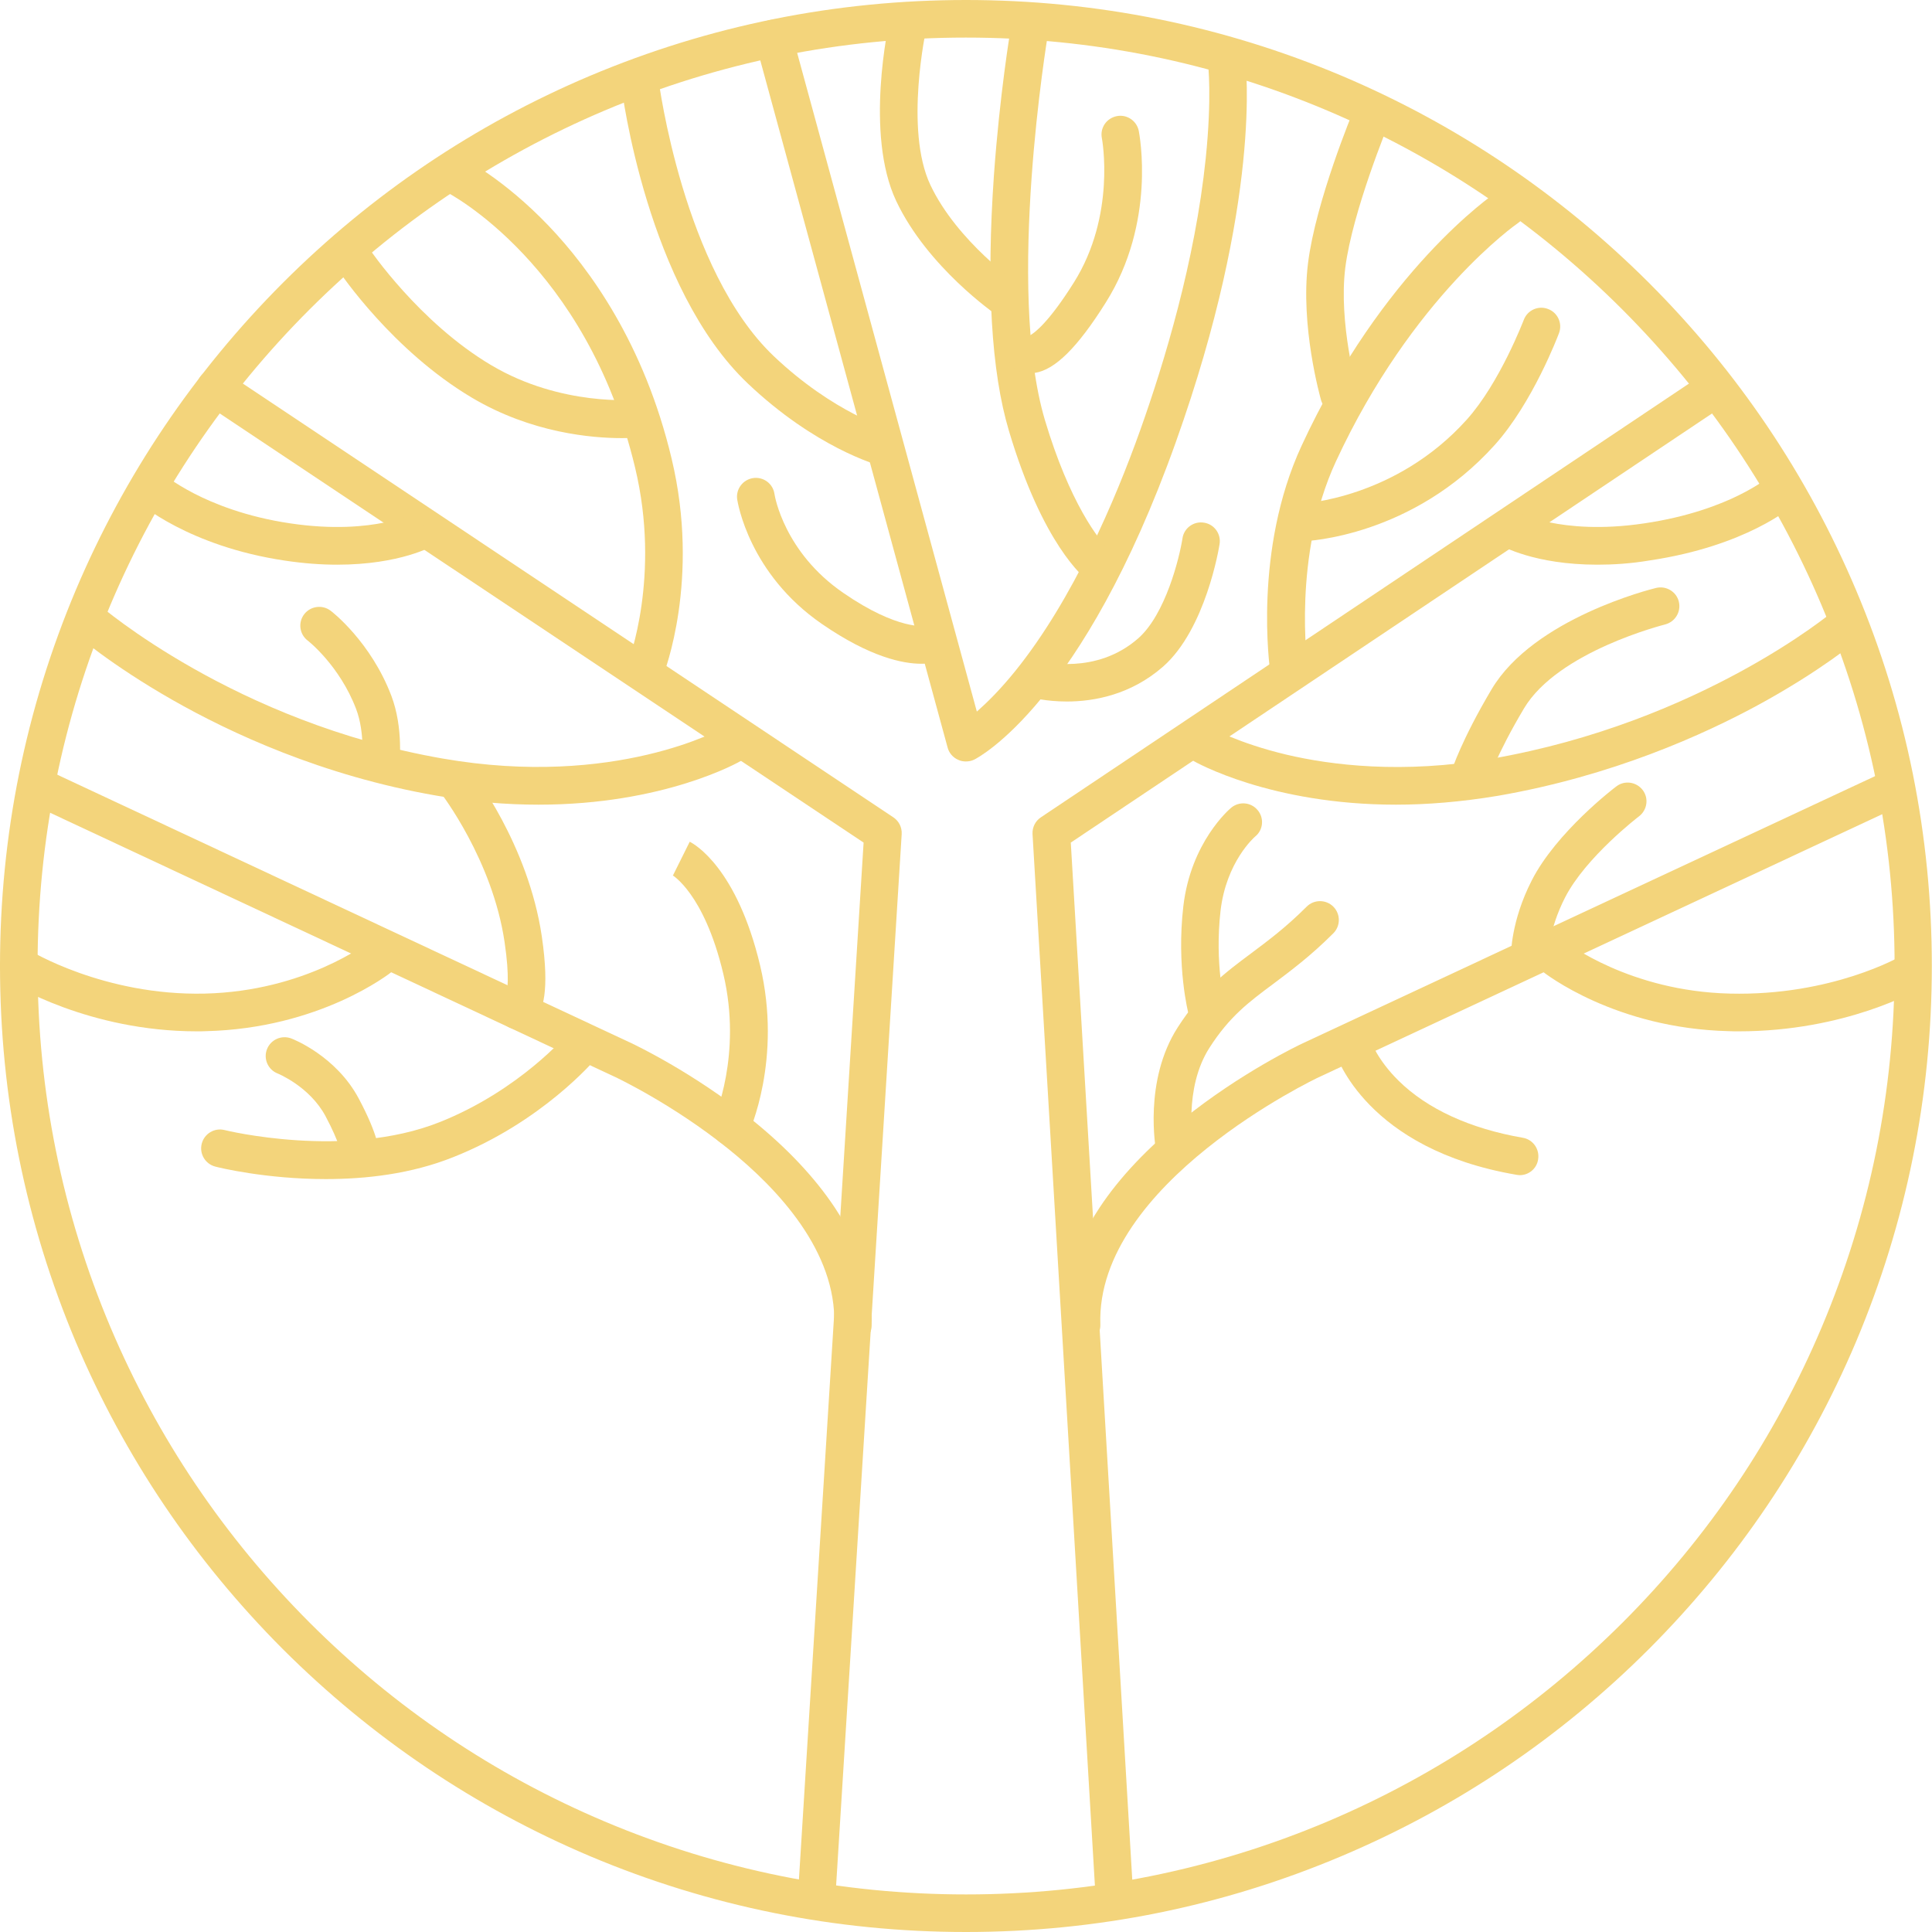 <!-- Generator: Adobe Illustrator 25.2.3, SVG Export Plug-In  --><svg xmlns="http://www.w3.org/2000/svg" xmlns:xlink="http://www.w3.org/1999/xlink" version="1.1" x="0px" y="0px" width="1131px" height="1131px" viewBox="0 0 1131.1 1131.1" style="overflow:visible;enable-background:new 0 0 1131.1 1131.1;fill:url(#CerosGradient_id2e700aa40);" xml:space="preserve" aria-hidden="true">
<style type="text/css">
	.st0-6140e14e91259{fill:#B28338;}
</style>
<defs><linearGradient class="cerosgradient" data-cerosgradient="true" id="CerosGradient_id2e700aa40" gradientUnits="userSpaceOnUse" x1="50%" y1="100%" x2="50%" y2="0%"><stop offset="0%" stop-color="#F3D47B"/><stop offset="100%" stop-color="#F3D47B"/></linearGradient><linearGradient/>
</defs>
<g>
	<g>
		<path class="st0-6140e14e91259" d="M565.5,1131.1c-76.3,0-150.4-15-220.1-44.4c-67.3-28.5-127.8-69.3-179.8-121.2    C113.7,913.5,72.9,853,44.4,785.7C15,715.9,0,641.9,0,565.5c0-76.3,15-150.4,44.4-220.1c28.5-67.3,69.3-127.8,121.2-179.8    c51.9-51.9,112.4-92.7,179.8-121.2C415.1,15,489.2,0,565.5,0c76.3,0,150.4,15,220.1,44.4c67.3,28.5,127.8,69.3,179.8,121.2    c51.9,51.9,92.7,112.4,121.2,179.8c29.5,69.7,44.4,143.8,44.4,220.1c0,76.3-15,150.4-44.4,220.1    c-28.5,67.3-69.3,127.8-121.2,179.8c-51.9,51.9-112.4,92.7-179.8,121.2C715.9,1116.1,641.9,1131.1,565.5,1131.1z M565.5,22    C492.1,22,421,36.4,354,64.7c-64.7,27.4-122.8,66.6-172.8,116.5c-49.9,49.9-89.1,108-116.5,172.8C36.4,421,22,492.1,22,565.5    c0,73.4,14.4,144.6,42.7,211.6c27.4,64.7,66.6,122.8,116.5,172.8c49.9,49.9,108,89.1,172.8,116.5c67,28.3,138.2,42.7,211.6,42.7    c73.4,0,144.6-14.4,211.6-42.7c64.7-27.4,122.8-66.6,172.8-116.5c49.9-49.9,89.1-108,116.5-172.8c28.3-67,42.7-138.2,42.7-211.6    S1094.7,421,1066.3,354c-27.4-64.7-66.6-122.8-116.5-172.8c-49.9-49.9-108-89.1-172.8-116.5C710.1,36.4,638.9,22,565.5,22z" style="fill:url(#CerosGradient_id2e700aa40);"/>
		<g>
			<path class="st0-6140e14e91259" d="M478.2,1120.7c-0.2,0-0.5,0-0.7,0c-6.1-0.4-10.7-5.6-10.3-11.7l38.4-615.7l-385.6-257     c-5.1-3.4-6.4-10.2-3.1-15.3c3.4-5.1,10.2-6.4,15.3-3.1l390.8,260.6c3.3,2.2,5.1,5.9,4.9,9.8l-38.8,622.1     C488.8,1116.2,484,1120.7,478.2,1120.7z" style="fill:url(#CerosGradient_id2e700aa40);"/>
			<path class="st0-6140e14e91259" d="M499.4,786.8c-0.1,0-0.2,0-0.4,0c-6.1-0.2-10.8-5.3-10.6-11.4c1.4-42.5-32.8-79.3-61.9-102.7     c-32.5-26.2-65.6-41.8-66-42l-343-160.4c-5.5-2.6-7.9-9.1-5.3-14.6c2.6-5.5,9.1-7.9,14.6-5.3l343,160.4     c1.4,0.7,35.9,16.9,70.5,44.8c20.6,16.6,36.9,34,48.5,51.5c15,22.7,22.3,46,21.5,69.1C510.2,782.1,505.3,786.8,499.4,786.8z" style="fill:url(#CerosGradient_id2e700aa40);"/>
			<path class="st0-6140e14e91259" d="M378,403c-1.4,0-2.7-0.3-4.1-0.8c-5.6-2.2-8.4-8.6-6.2-14.3c0.2-0.5,19.4-50.5,4.1-114.2     c-28.4-119-109.5-160.8-110.3-161.2c-5.4-2.7-7.6-9.3-4.9-14.8c2.7-5.4,9.3-7.6,14.8-4.9c0.9,0.5,23.5,11.9,49.8,39.4     c24,25.1,56,69.1,72,136.3c16.9,70.7-4.2,125.1-5.1,127.4C386.5,400.4,382.4,403,378,403z" style="fill:url(#CerosGradient_id2e700aa40);"/>
			<path class="st0-6140e14e91259" d="M197.4,330.6c-9.2,0-19.4-0.7-30.7-2.4c-56.4-8.4-85.4-33.8-86.6-34.9c-4.5-4.1-4.9-11-0.8-15.5     c4-4.5,11-4.9,15.5-0.9c0.2,0.2,6.6,5.7,18.8,12c11.4,5.9,30.5,13.7,56.3,17.5c25.4,3.8,44.1,1.8,55.2-0.5     c12-2.5,18.2-5.9,18.2-5.9l-0.1,0.1l11.2,19C253.4,319.7,234.3,330.6,197.4,330.6z" style="fill:url(#CerosGradient_id2e700aa40);"/>
			<path class="st0-6140e14e91259" d="M115.3,603.8c-63.4,0-108.2-27.8-110.2-29c-5.1-3.2-6.7-10-3.5-15.2c3.2-5.1,10-6.7,15.2-3.5l0,0     c0.4,0.3,43.9,27,103.2,25.6c58.8-1.4,95.6-30,96-30.2c4.8-3.8,11.7-3,15.4,1.8c3.8,4.7,3,11.6-1.7,15.4     c-1.7,1.4-42.6,33.4-109.1,35C118.8,603.8,117,603.8,115.3,603.8z" style="fill:url(#CerosGradient_id2e700aa40);"/>
			<path class="st0-6140e14e91259" d="M190.7,690.3c-35.2,0-62.8-6.8-64.6-7.3c-5.9-1.5-9.5-7.5-8-13.4c1.5-5.9,7.5-9.5,13.4-8l0,0     c0.7,0.2,70.6,17.3,125.8-4.6c46.8-18.6,74.6-51.3,74.9-51.6c3.9-4.7,10.8-5.3,15.5-1.4c4.7,3.9,5.3,10.8,1.4,15.5     c-1.3,1.5-31.7,37.3-83.6,57.9C240.6,687.4,214,690.3,190.7,690.3z" style="fill:url(#CerosGradient_id2e700aa40);"/>
			<path class="st0-6140e14e91259" d="M315.3,471.1c-18.2,0-38.1-1.5-59.8-5.3c-67-11.6-121-36.9-154.5-56c-36.5-20.8-57-38.7-57.9-39.5     c-4.6-4-5-11-1-15.5c4-4.6,11-5,15.5-1c1.2,1,80.1,69.2,201.6,90.3C360.4,461.7,423,426.4,423.6,426c5.3-3,12-1.2,15,4     c3,5.3,1.2,12-4,15C432.4,446.4,388.6,471.1,315.3,471.1z" style="fill:url(#CerosGradient_id2e700aa40);"/>
		</g>
		<g>
			<path class="st0-6140e14e91259" d="M652.4,1120.7c-5.8,0-10.6-4.5-11-10.3l-36.9-622.1c-0.2-3.9,1.6-7.6,4.9-9.8l387.6-259.4     c5-3.4,11.9-2,15.3,3c3.4,5,2,11.9-3,15.3L626.9,493.3l36.5,615.8c0.4,6.1-4.3,11.3-10.3,11.6     C652.9,1120.7,652.7,1120.7,652.4,1120.7z" style="fill:url(#CerosGradient_id2e700aa40);"/>
			<path class="st0-6140e14e91259" d="M633.2,786.8c-5.9,0-10.8-4.7-11-10.6c-0.8-23.1,6.5-46.3,21.5-69.1c11.6-17.6,28-34.9,48.5-51.5     c34.6-27.9,69-44.1,70.5-44.8l341.7-159.5c5.5-2.6,12.1-0.2,14.6,5.3c2.6,5.5,0.2,12.1-5.3,14.6L772,630.7     c-1.3,0.6-130.6,62.1-127.8,144.8c0.2,6.1-4.6,11.2-10.6,11.4C633.4,786.8,633.3,786.8,633.2,786.8z" style="fill:url(#CerosGradient_id2e700aa40);"/>
			<path class="st0-6140e14e91259" d="M754.6,403c-5.4,0-10.1-3.9-10.9-9.4c-0.4-2.9-10-71.4,18.3-132.6c47.5-102.7,111.6-146.8,114.3-148.6     c5-3.4,11.9-2.1,15.3,2.9c3.4,5,2.1,11.9-2.9,15.3l0,0c-0.6,0.4-61.8,42.9-106.6,139.6c-25.6,55.3-16.6,119.5-16.5,120.2     c0.9,6-3.3,11.6-9.3,12.5C755.6,403,755.1,403,754.6,403z" style="fill:url(#CerosGradient_id2e700aa40);"/>
			<path class="st0-6140e14e91259" d="M935.2,330.6c-36.9,0-56-11-57-11.5l11.2-19l-0.1-0.1c0.1,0,6.2,3.4,18.2,5.9c11.2,2.3,29.8,4.3,55.2,0.5     c25.8-3.8,44.3-11,55.2-16.4c11.8-5.8,17.6-10.7,17.7-10.8c4.6-4,11.5-3.6,15.5,1c4,4.6,3.6,11.5-1,15.5     c-1.1,1-27.8,24-84.2,32.4C954.6,330,944.3,330.6,935.2,330.6z" style="fill:url(#CerosGradient_id2e700aa40);"/>
			<path class="st0-6140e14e91259" d="M1018,603.8c-2,0-3.9,0-5.9-0.1c-66.5-1.6-107.4-33.7-109.1-35c-4.7-3.8-5.5-10.7-1.7-15.5     c3.8-4.7,10.7-5.5,15.5-1.7c0.3,0.3,37.2,28.8,95.9,30.2c59.8,1.5,100.1-21.8,100.5-22.1c5.2-3.1,12-1.3,15.1,3.9     c3.1,5.2,1.3,12-3.9,15.1C1122.4,579.7,1080.6,603.8,1018,603.8z" style="fill:url(#CerosGradient_id2e700aa40);"/>
			<path class="st0-6140e14e91259" d="M889.8,688c-0.6,0-1.2-0.1-1.9-0.2c-88-15-105.6-69.7-106.4-72.1l21-6.4l0-0.1c0,0.1,3.7,11.1,16.3,23.5     c16.8,16.6,42,28.1,72.7,33.4c6,1,10,6.7,9,12.7C899.7,684.2,895,688,889.8,688z" style="fill:url(#CerosGradient_id2e700aa40);"/>
			<path class="st0-6140e14e91259" d="M817.3,471.1c-73.3,0-117.1-24.7-119.3-26c-5.3-3-7.1-9.8-4-15c3-5.3,9.8-7.1,15-4c0.1,0.1,16,9,44.1,15.7     c25.9,6.1,67.7,11.5,120.2,2.4c121.9-21.2,199.2-85.6,200-86.3c4.6-3.9,11.6-3.3,15.5,1.3c3.9,4.6,3.4,11.6-1.3,15.5     c-0.8,0.7-20.9,17.6-57,37.4c-33.1,18.1-86.6,42.2-153.5,53.8C855.4,469.5,835.4,471.1,817.3,471.1z" style="fill:url(#CerosGradient_id2e700aa40);"/>
		</g>
		<path class="st0-6140e14e91259" d="M565.4,445.8c-1.5,0-3.1-0.3-4.5-1c-3-1.3-5.3-4-6.1-7.1L442.4,25.4c-1.6-5.9,1.9-11.9,7.7-13.5    c5.9-1.6,11.9,1.9,13.5,7.7l108.3,397c5.8-5.1,13.6-12.7,22.7-24c33.7-41.9,58.3-99.7,73-140.9c14-39.3,32.1-98.8,38.3-159    c3.7-35.9,1.4-55.3,1.3-55.5c-0.8-6,3.5-11.5,9.5-12.3c6-0.8,11.5,3.5,12.3,9.5c0.4,3.3,10,82.8-40.7,224.7    c-54.4,152.4-115.3,184.3-117.9,185.6C568.8,445.5,567.1,445.8,565.4,445.8z" style="fill:url(#CerosGradient_id2e700aa40);"/>
		<path class="st0-6140e14e91259" d="M517.7,272.9c-1,0-1.9-0.1-2.9-0.4c-1.5-0.4-37.5-10.5-77-48c-58.9-55.9-73.6-170.5-74.2-175.3    c-0.7-6,3.5-11.5,9.6-12.3c6-0.7,11.5,3.5,12.3,9.6c0.2,1.3,14.5,111.6,67.5,162c35.2,33.4,67.3,42.6,67.6,42.7    c5.8,1.6,9.3,7.7,7.7,13.5C526.9,269.7,522.5,272.9,517.7,272.9z" style="fill:url(#CerosGradient_id2e700aa40);"/>
		<path class="st0-6140e14e91259" d="M637.2,340.2c-2.7-2-26.7-21.4-46.5-87.9c-10.4-34.8-13.3-85.2-8.8-149.7c3.4-47.6,9.6-84.7,9.9-86.3    c1-6,6.7-10,12.7-9c6,1,10,6.7,9,12.7c-0.2,1.5-24.8,148.7-1.7,226.1c14.2,47.5,31.5,70.9,38.7,76.7l-0.1-0.1L637.2,340.2z" style="fill:url(#CerosGradient_id2e700aa40);"/>
		<path class="st0-6140e14e91259" d="M427.9,670.7c-1.6,0-3.1-0.3-4.7-1c-5.5-2.6-7.9-9.1-5.3-14.6c0.2-0.3,16.8-37.4,5.6-84.8    c-5.8-24.6-13.7-39.1-19.3-46.9c-5.9-8.3-10.5-11-10.5-11c0.2,0.1,0.3,0.1,0.3,0.1l9.8-19.7c2.8,1.4,27.6,15.3,41.2,72.4    c13.1,55.1-6.3,97.4-7.1,99.2C436,668.3,432,670.7,427.9,670.7z" style="fill:url(#CerosGradient_id2e700aa40);"/>
		<path class="st0-6140e14e91259" d="M687.7,683.2c-5.2,0-9.8-3.7-10.8-9c-0.3-1.7-7.5-41.4,12.6-72.7c13.9-21.7,28-32.2,42.9-43.3    c10-7.5,20.4-15.2,32.6-27.4c4.3-4.3,11.3-4.3,15.6,0c4.3,4.3,4.3,11.3,0,15.6c-13.3,13.3-24.9,21.9-35,29.5    c-14.4,10.7-25.8,19.2-37.5,37.5c-15.4,24-9.5,56.5-9.5,56.8c1.1,6-2.8,11.7-8.8,12.8C689.1,683.1,688.4,683.2,687.7,683.2z" style="fill:url(#CerosGradient_id2e700aa40);"/>
	</g>
	<path class="st0-6140e14e91259" d="M364.1,256.5c-17.3,0-52.8-2.9-87.7-23.6c-46.6-27.6-77.3-73.1-78.6-75.1c-3.4-5.1-2-11.9,3.1-15.3   c5-3.4,11.9-2,15.2,3l0,0c0.3,0.4,29.3,43.3,71.5,68.3c41.1,24.4,84.5,20.2,84.9,20.2c6-0.6,11.4,3.8,12.1,9.8   c0.6,6-3.7,11.4-9.8,12.1C374.3,256.1,370.4,256.5,364.1,256.5z" style="fill:url(#CerosGradient_id2e700aa40);"/>
	<path class="st0-6140e14e91259" d="M539.4,388.6c-10.7,0-29.9-3.8-58.2-23.3c-42.7-29.4-49.3-71.1-49.6-72.9c-0.9-6,3.3-11.6,9.3-12.5   c6-0.9,11.6,3.2,12.5,9.2c0.2,1.5,5.8,34.3,40.3,58c32.2,22.2,48,19.3,48.1,19.3c5.7-2,12,1,14,6.8c2,5.7-1,12-6.8,14   C547.8,387.7,544.6,388.6,539.4,388.6z" style="fill:url(#CerosGradient_id2e700aa40);"/>
	<path class="st0-6140e14e91259" d="M222.9,458.2c-0.5,0-0.9,0-1.4-0.1c-6-0.8-10.3-6.3-9.6-12.3c0-0.1,1.9-16.7-3.4-30.7   c-9.7-25.5-28.2-40-28.4-40.1c-4.8-3.7-5.7-10.6-2-15.4c3.7-4.8,10.6-5.7,15.4-2.1c1,0.7,23.6,18.3,35.6,49.8   c7.3,19.2,4.7,40.4,4.6,41.2C233.1,454.1,228.4,458.2,222.9,458.2z" style="fill:url(#CerosGradient_id2e700aa40);"/>
	<path class="st0-6140e14e91259" d="M784,242.2c-4.8,0-9.2-3.1-10.6-8c-0.5-1.8-12.2-43.4-7.6-80.2c4.5-36.1,26.1-88.1,27-90.3   c2.3-5.6,8.8-8.3,14.4-5.9c5.6,2.3,8.3,8.8,5.9,14.4c-0.2,0.5-21.3,51.5-25.5,84.6c-4,32.3,6.8,71,7,71.4   c1.7,5.8-1.7,11.9-7.6,13.6C786,242.1,785,242.2,784,242.2z" style="fill:url(#CerosGradient_id2e700aa40);"/>
	<path class="st0-6140e14e91259" d="M762.4,316.8c-5.9,0-10.8-4.7-11-10.6c-0.2-6.1,4.5-11.1,10.6-11.4l0,0c0.5,0,55-2.7,96.7-49.1   c19.4-21.6,33.2-58,33.4-58.4c2.1-5.7,8.5-8.6,14.2-6.4c5.7,2.1,8.6,8.5,6.4,14.2c-0.6,1.6-15.4,40.7-37.6,65.4   c-48.2,53.6-109.7,56.3-112.3,56.4C762.7,316.8,762.5,316.8,762.4,316.8z" style="fill:url(#CerosGradient_id2e700aa40);"/>
	<path class="st0-6140e14e91259" d="M602.9,218.6c-4.9,0-8.1-2.1-9.3-3.1c-4.7-3.9-5.3-10.8-1.4-15.5c2.7-3.3,7-4.6,10.9-3.7   c2.5-1.4,10.7-7.2,25.6-30.9c24.8-39.4,16.5-84.1,16.4-84.5c-1.2-6,2.7-11.7,8.7-12.9c5.9-1.2,11.7,2.7,12.9,8.6   c0.4,2.2,10.3,53.5-19.3,100.5c-16.5,26.3-29.7,39.4-41.5,41.2C604.8,218.5,603.8,218.6,602.9,218.6z" style="fill:url(#CerosGradient_id2e700aa40);"/>
	<path class="st0-6140e14e91259" d="M302.9,602.6c-5.4,0-10.2-4-10.9-9.6c-0.5-4.1,1.3-7.9,4.3-10.2c0.7-2.4,2.2-10.4-0.9-31.3   c-7.1-48.2-37.2-87.1-37.5-87.5c-3.7-4.8-2.9-11.7,1.9-15.4c4.8-3.8,11.7-2.9,15.4,1.8c1.4,1.8,34,43.7,42,97.8   c4.8,32.8,0.3,43.3-3.5,48.4c-3.4,4.5-7.3,5.6-9.4,5.8C303.9,602.5,303.4,602.6,302.9,602.6z" style="fill:url(#CerosGradient_id2e700aa40);"/>
	<path class="st0-6140e14e91259" d="M860.4,465.5c-1.1,0-2.2-0.2-3.3-0.5c-5.8-1.8-9-8-7.2-13.8c0.2-0.7,5.8-18.1,23.4-47.7   c24.7-41.5,93.4-58.6,96.3-59.3c5.9-1.4,11.9,2.2,13.3,8.1c1.4,5.9-2.2,11.8-8.1,13.3l0,0c-0.6,0.2-62.7,15.7-82.6,49.2   c-16.2,27.2-21.3,43-21.4,43.1C869.4,462.5,865,465.5,860.4,465.5z" style="fill:url(#CerosGradient_id2e700aa40);"/>
	<path class="st0-6140e14e91259" d="M895.6,570.5c-6,0-10.9-4.8-11-10.9c0-0.8-0.1-20.2,12.2-44.2c14.4-28.2,48.1-54,49.5-55   c4.8-3.7,11.7-2.7,15.4,2.1c3.7,4.8,2.7,11.7-2.1,15.4l0,0c-0.3,0.2-31.2,23.9-43.3,47.5c-9.7,18.9-9.8,33.8-9.8,33.9   c0.1,6.1-4.8,11.1-10.9,11.1C895.7,570.5,895.7,570.5,895.6,570.5z" style="fill:url(#CerosGradient_id2e700aa40);"/>
	<path class="st0-6140e14e91259" d="M211,688c-0.4,0-0.7,0-1.1-0.1c-5.8-0.6-10-5.5-9.9-11.2c-0.1-0.9-1.1-7.6-9.4-23.2c-9.3-17.4-27.8-24.9-28-25   c-5.7-2.2-8.5-8.6-6.3-14.2c2.2-5.7,8.6-8.5,14.3-6.3c1.1,0.4,26.2,10.3,39.4,35.1c11.3,21.2,12.4,31,12,34.9   C221.4,683.8,216.6,688,211,688z" style="fill:url(#CerosGradient_id2e700aa40);"/>
	<path class="st0-6140e14e91259" d="M706.5,602.1c-4.9,0-9.3-3.3-10.6-8.2c-0.3-1.1-7.2-28.2-3.1-63.4c4.4-37.5,27-56.8,28-57.6   c4.7-3.9,11.6-3.3,15.5,1.4c3.9,4.6,3.3,11.6-1.4,15.4c-0.8,0.7-16.9,14.9-20.3,43.3c-3.6,31.2,2.5,55.1,2.5,55.3   c1.5,5.9-2,11.9-7.9,13.4C708.4,602,707.4,602.1,706.5,602.1z" style="fill:url(#CerosGradient_id2e700aa40);"/>
	<path class="st0-6140e14e91259" d="M624.6,410.7c-12.2,0-20.8-2.3-21.5-2.5c-5.8-1.6-9.3-7.7-7.6-13.6c1.6-5.8,7.7-9.3,13.6-7.6   c1.3,0.3,32.5,8.5,57.3-13.3c15.9-14,24.1-47,25.9-58.6c0.9-6,6.6-10.1,12.6-9.1c6,0.9,10.1,6.6,9.1,12.6   c-0.3,2-8.1,49.7-33.1,71.7C661.9,406.9,640.3,410.7,624.6,410.7z" style="fill:url(#CerosGradient_id2e700aa40);"/>
	<path class="st0-6140e14e91259" d="M590.4,186.8c-2.1,0-4.3-0.6-6.2-1.9c-1.7-1.1-41.2-28.5-59.5-67.2c-18.6-39.4-4.4-103.7-3.8-106.4   c1.3-5.9,7.2-9.6,13.2-8.3c5.9,1.3,9.6,7.2,8.3,13.1l0,0c-0.1,0.6-13.1,59.6,2.3,92.2c15.7,33.2,51.6,58.2,52,58.4   c5,3.4,6.3,10.3,2.8,15.3C597.4,185.1,593.9,186.8,590.4,186.8z" style="fill:url(#CerosGradient_id2e700aa40);"/>
</g>
</svg>